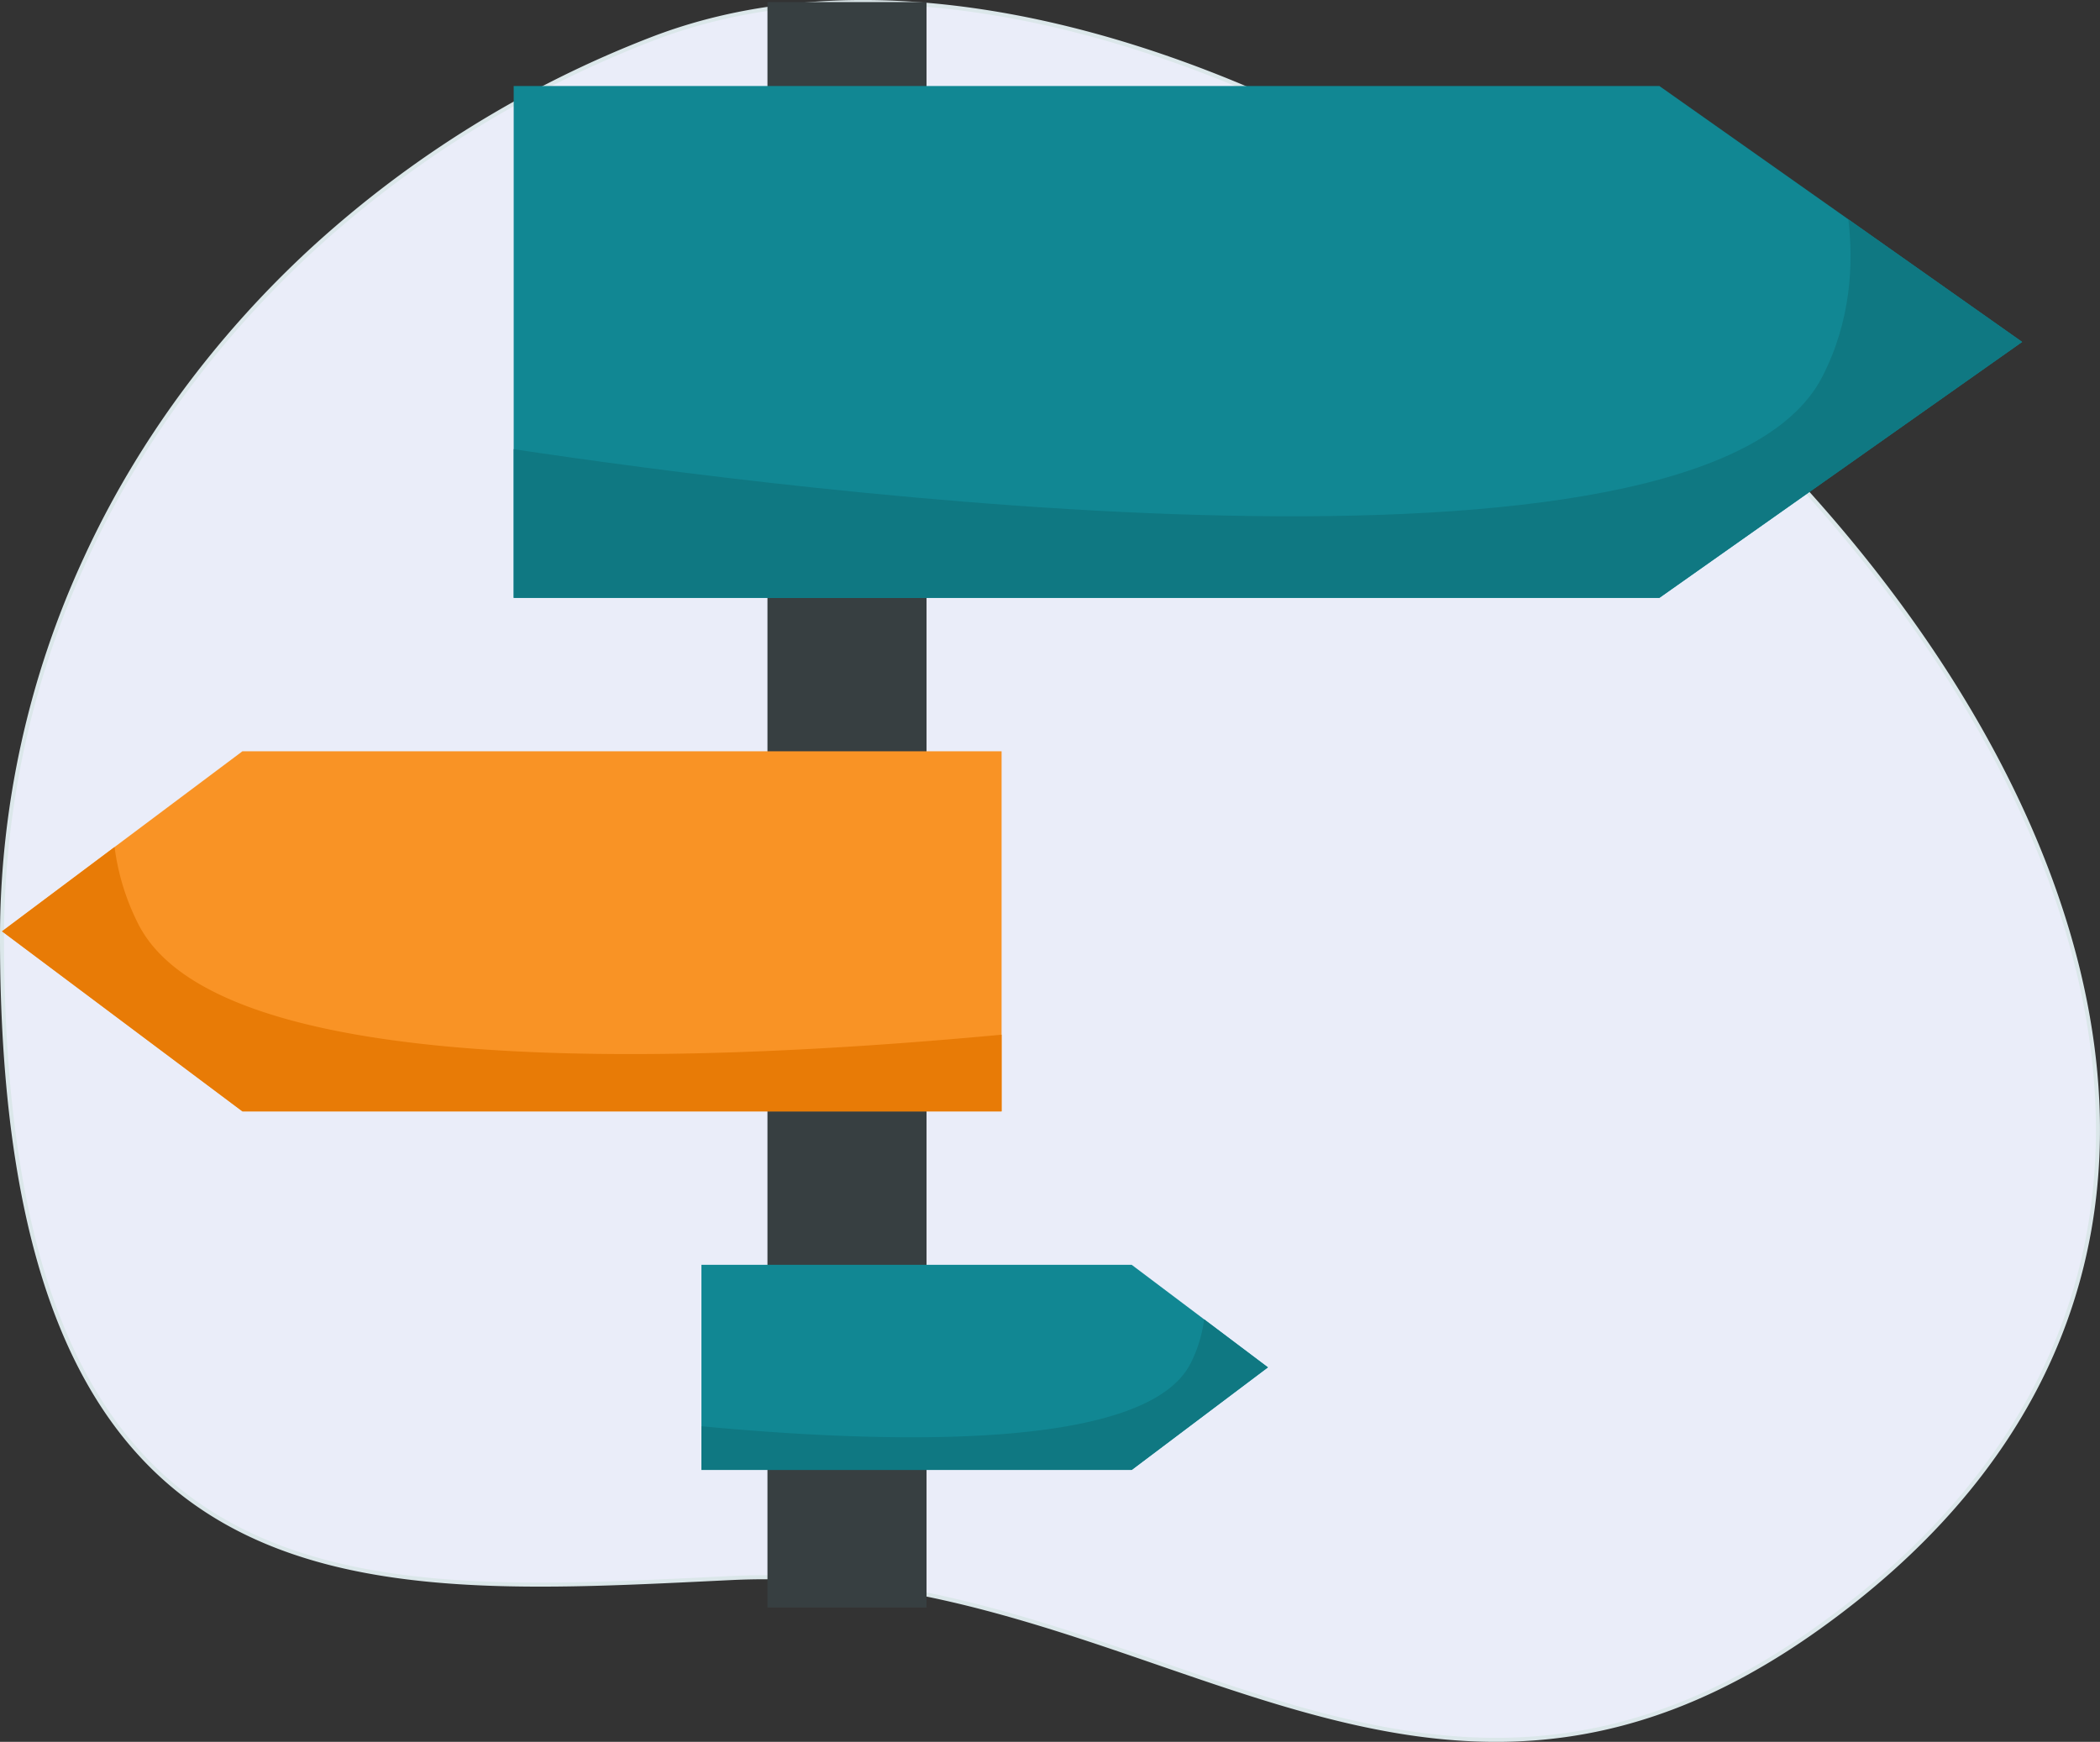 <svg xmlns="http://www.w3.org/2000/svg" width="939.632" height="779.454" viewBox="0 0 939.632 779.454">
  <rect x="0" y="0" width="939.632" height="779.454" fill="#333333" stroke="none"/>
  <g id="Groupe_3" data-name="Groupe 3" transform="translate(-157.689 -1512.761)">
    <path id="Tracé_28" data-name="Tracé 28" d="M449.338,1530.232c308.64-119.26,907.38,435.893,521.633,711.111C791.578,2369.338,670.2,2210,484.787,2218.918c-167.285,8.047-326.193,21.006-326.193-286.317a404.193,404.193,0,0,1,37.426-169.92c23.714-51.67,58.855-99.2,102.033-138.822a481.613,481.613,0,0,1,151.285-93.627Z" fill="#eaedf9" stroke="#dbe7ea" stroke-linecap="round" stroke-linejoin="round" stroke-width="1.81" fill-rule="evenodd"/>
    <path id="Tracé_29" data-name="Tracé 29" d="M572.261,1513.685H501.087V2232.1h71.174V1513.685Z" fill="#373f41" fill-rule="evenodd"/>
    <path id="Tracé_30" data-name="Tracé 30" d="M900.155,1551.241l162.329,114.529L900.155,1780.3H387.536V1551.241Z" fill="#118793" fill-rule="evenodd"/>
    <path id="Tracé_31" data-name="Tracé 31" d="M984.73,1610.911l77.754,54.859L900.155,1780.3H387.536v-66.547c122.641,18.461,532.025,71.612,585.527-32.4,12.85-24.981,14.012-50.49,11.667-70.439Z" fill="#0f7882" fill-rule="evenodd"/>
    <path id="Tracé_32" data-name="Tracé 32" d="M266.162,1848.946l-107.568,80.567,107.568,80.567H605.846V1848.946Z" fill="#f99325" fill-rule="evenodd"/>
    <path id="Tracé_33" data-name="Tracé 33" d="M664.046,2078.735l60.962,45.9-60.962,45.9H471.535v-91.8Z" fill="#118793" fill-rule="evenodd"/>
    <path id="Tracé_34" data-name="Tracé 34" d="M208.961,1891.791l-50.367,37.722,107.568,80.568H605.846v-34.309c-153.967,14.37-351.322,18.446-386.149-49.252a105.536,105.536,0,0,1-10.736-34.729Z" fill="#e87b06" fill-rule="evenodd"/>
    <path id="Tracé_35" data-name="Tracé 35" d="M696.466,2103.144l28.542,21.491-60.962,45.9H471.535v-19.551c87.26,8.192,199.11,10.513,218.846-28.057a60.4,60.4,0,0,0,6.085-19.786Z" fill="#0f7882" fill-rule="evenodd"/>
  </g>
</svg>

